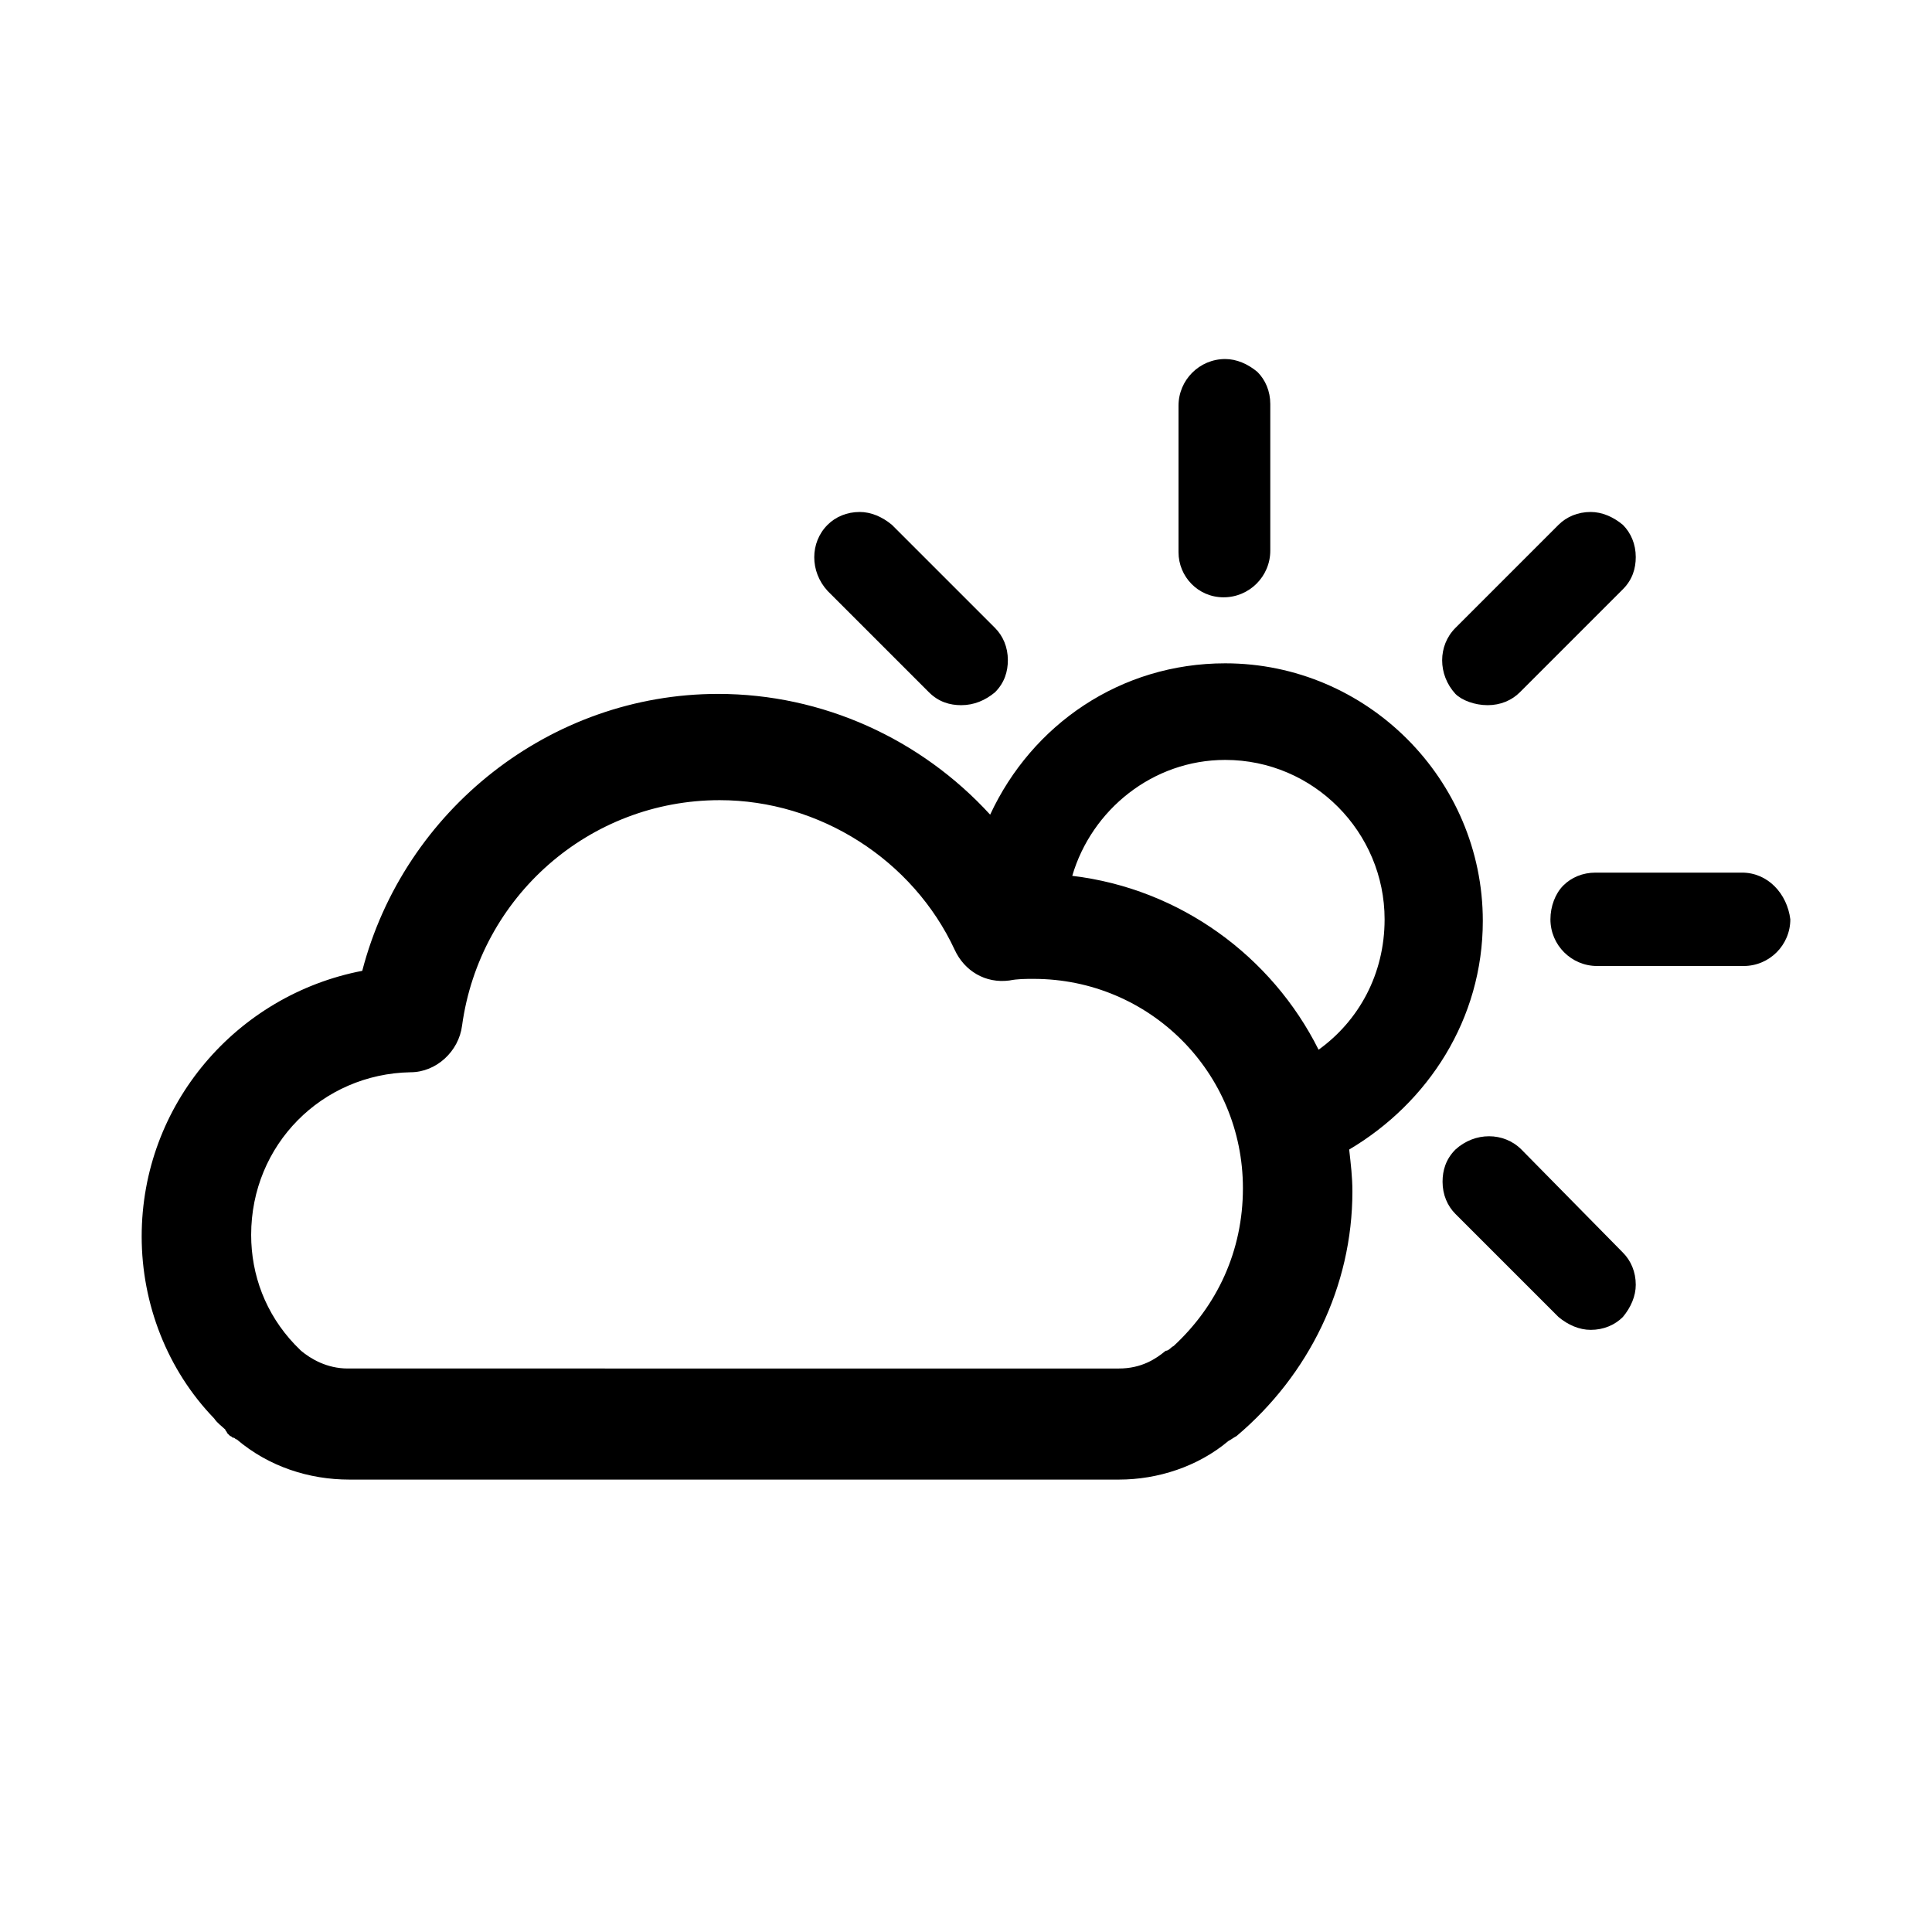 <?xml version="1.0" encoding="utf-8"?>
<!-- Generator: Adobe Illustrator 28.2.0, SVG Export Plug-In . SVG Version: 6.00 Build 0)  -->
<svg version="1.1" id="weather-few-clouds" xmlns="http://www.w3.org/2000/svg" xmlns:xlink="http://www.w3.org/1999/xlink" x="0px"
	 y="0px" viewBox="0 0 120 120" style="enable-background:new 0 0 120 120;" xml:space="preserve">
<style type="text/css">
	.st0{fill:none;}
</style>
<rect id="BG_00000129917462170761608040000003804719951776918951_" class="st0" width="120" height="120"/>
<g>
	<path d="M57.7,43c0.6,0.6,1.3,0.8,2,0.8c0.8,0,1.5-0.3,2.1-0.8c0.6-0.6,0.8-1.3,0.8-2c0-0.8-0.3-1.5-0.8-2l-6.4-6.4
		c-0.6-0.5-1.3-0.8-2-0.8c-0.8,0-1.5,0.3-2,0.8c-1.1,1.1-1.1,2.9,0,4.1L57.7,43z"/>
	<path d="M76,37.1c1.6,0,2.9-1.3,2.9-2.9v-9.1c0-0.8-0.3-1.5-0.8-2c-0.6-0.5-1.3-0.8-2-0.8c-1.6,0-2.9,1.3-2.9,2.9v9.1
		C73.2,35.8,74.4,37.1,76,37.1z"/>
	<path d="M92.4,43.8c0.8,0,1.5-0.3,2-0.8l6.4-6.4c0.6-0.6,0.8-1.3,0.8-2c0-0.8-0.3-1.5-0.8-2c-0.6-0.5-1.3-0.8-2-0.8
		c-0.8,0-1.5,0.3-2,0.8L90.4,39c-1.1,1.1-1.1,2.9,0,4.1C90.8,43.5,91.6,43.8,92.4,43.8z"/>
	<path d="M108.2,54.2h-9.1c-0.8,0-1.5,0.3-2,0.8s-0.8,1.3-0.8,2.1c0,1.6,1.3,2.9,2.9,2.9h9.1c1.6,0,2.9-1.3,2.9-2.9
		C111,55.5,109.8,54.2,108.2,54.2z"/>
	<path d="M94.5,71.4c-1.1-1.1-2.9-1.1-4.1,0c-0.6,0.6-0.8,1.3-0.8,2c0,0.8,0.3,1.5,0.8,2l6.4,6.4c0.6,0.5,1.3,0.8,2,0.8
		c0.8,0,1.5-0.3,2-0.8c0.5-0.6,0.8-1.3,0.8-2c0-0.8-0.3-1.5-0.8-2L94.5,71.4z"/>
	<path d="M92.1,57.2c0-8.8-7.2-16-16-16c-6.5,0-12,3.8-14.6,9.4l0,0c-4.3-4.7-10.4-7.5-16.9-7.5c-10.4,0-19.5,7.2-22.1,17.2
		c-7.8,1.5-13.7,8.3-13.7,16.5c0,4.2,1.6,8.3,4.5,11.3c0.2,0.3,0.5,0.5,0.7,0.7c0,0.1,0.1,0.1,0.1,0.2c0.1,0.1,0.1,0.1,0.2,0.2
		c0.1,0,0.1,0.1,0.2,0.1c0.1,0,0.1,0.1,0.2,0.1c2,1.7,4.5,2.5,7,2.5H69h0.5c2.4,0,4.9-0.8,6.8-2.4c0.2-0.1,0.3-0.2,0.5-0.3
		C81.3,85.4,84,79.9,84,74c0-0.9-0.1-1.7-0.2-2.6C88.7,68.5,92.1,63.3,92.1,57.2z M72.9,83.6c-0.2,0.1-0.3,0.3-0.5,0.3
		c-0.6,0.5-1.5,1.1-2.9,1.1H21.6c-1.3,0-2.3-0.6-2.9-1.1l-0.1-0.1c-0.1-0.1-0.2-0.2-0.3-0.3c-1.8-1.9-2.7-4.3-2.7-6.8
		c0-5.6,4.4-10,9.9-10.1c1.6,0,3-1.3,3.2-2.9c1.1-8,7.9-14,16-14c6.2,0,12,3.7,14.6,9.3c0.6,1.3,1.9,2.1,3.4,1.9
		c0.5-0.1,1-0.1,1.5-0.1c7.2,0,13,5.8,13,13C77.2,77.7,75.6,81.1,72.9,83.6z M81.9,65.2L81.9,65.2c-2.9-5.8-8.6-10-15.3-10.8l0,0
		c1.2-4.1,5-7.2,9.5-7.2c5.5,0,9.9,4.5,9.9,9.9C86,60.5,84.4,63.4,81.9,65.2z"/>
</g>
</svg>
